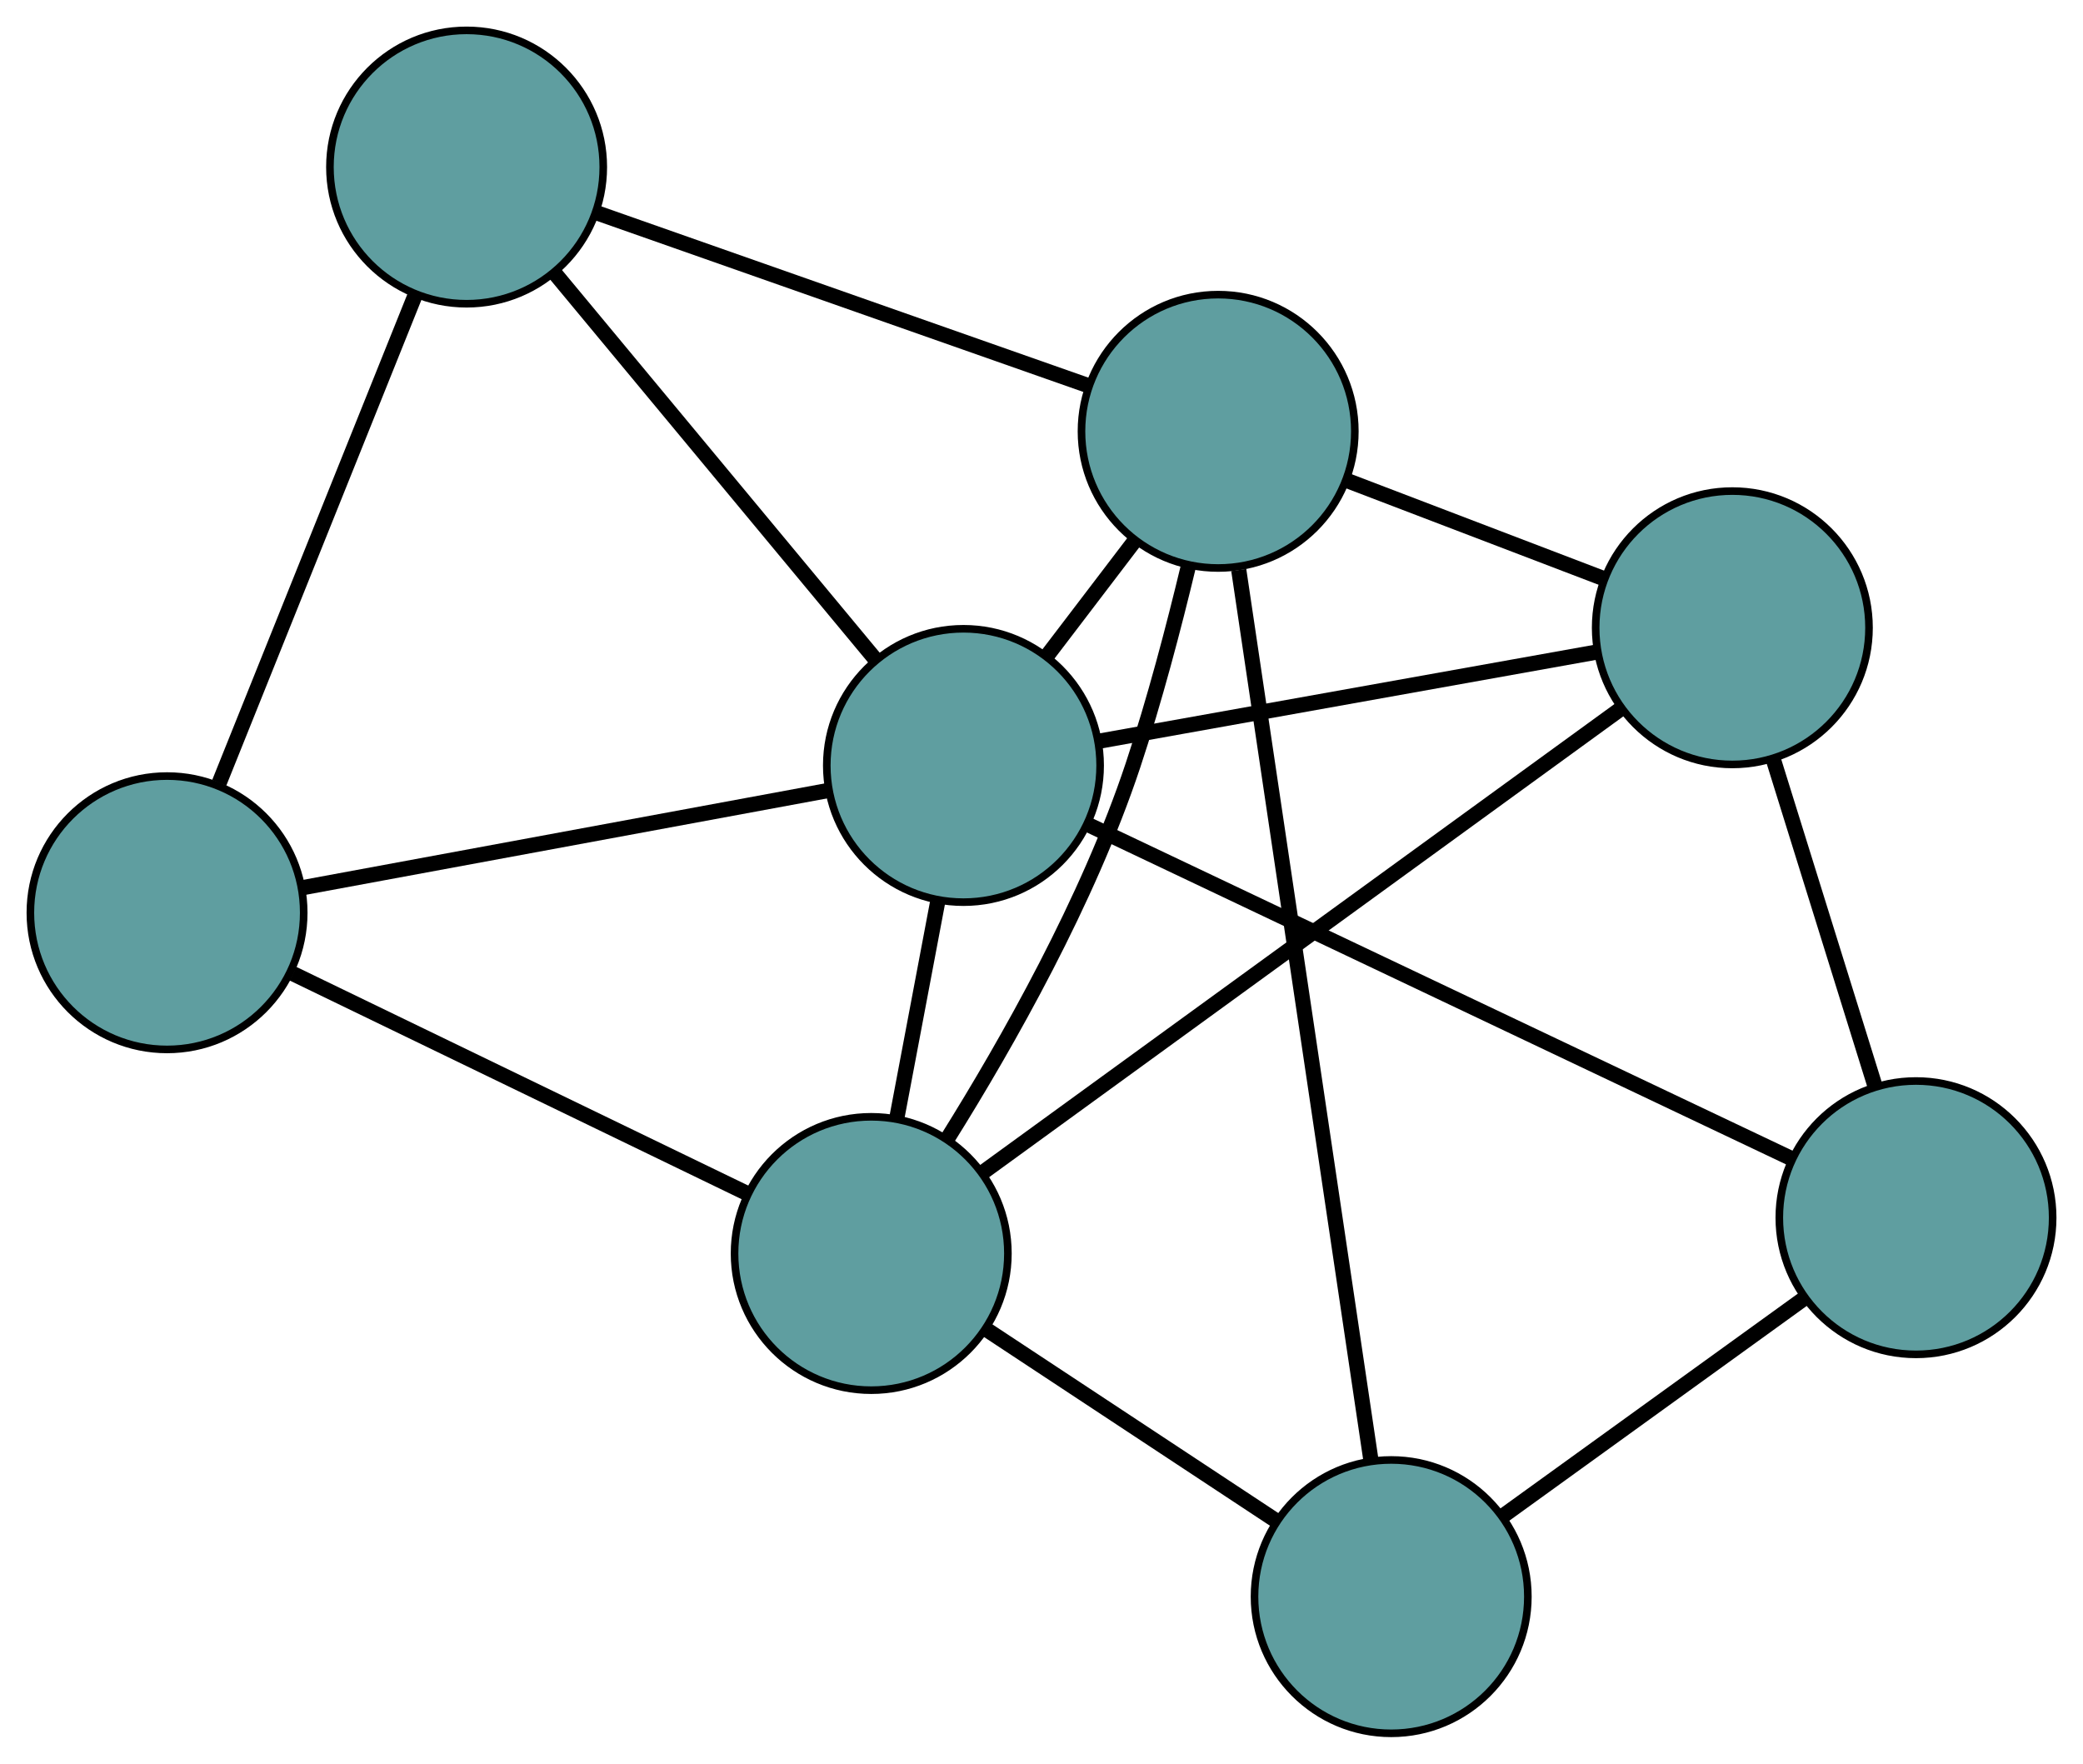 <?xml version="1.0" encoding="UTF-8" standalone="no"?>
<!DOCTYPE svg PUBLIC "-//W3C//DTD SVG 1.1//EN"
 "http://www.w3.org/Graphics/SVG/1.1/DTD/svg11.dtd">
<!-- Generated by graphviz version 2.36.0 (20140111.2315)
 -->
<!-- Title: G Pages: 1 -->
<svg width="100%" height="100%"
 viewBox="0.00 0.00 274.33 232.26" xmlns="http://www.w3.org/2000/svg" xmlns:xlink="http://www.w3.org/1999/xlink">
<g id="graph0" class="graph" transform="scale(1 1) rotate(0) translate(4 228.262)">
<title>G</title>
<!-- 0 -->
<g id="node1" class="node"><title>0</title>
<ellipse fill="cadetblue" stroke="black" cx="18" cy="-108.062" rx="18" ry="18"/>
</g>
<!-- 3 -->
<g id="node4" class="node"><title>3</title>
<ellipse fill="cadetblue" stroke="black" cx="57.451" cy="-206.262" rx="18" ry="18"/>
</g>
<!-- 0&#45;&#45;3 -->
<g id="edge1" class="edge"><title>0&#45;&#45;3</title>
<path fill="none" stroke="black" stroke-width="2" d="M24.872,-125.167C32.113,-143.191 43.447,-171.403 50.658,-189.353"/>
</g>
<!-- 5 -->
<g id="node6" class="node"><title>5</title>
<ellipse fill="cadetblue" stroke="black" cx="110.74" cy="-63.189" rx="18" ry="18"/>
</g>
<!-- 0&#45;&#45;5 -->
<g id="edge2" class="edge"><title>0&#45;&#45;5</title>
<path fill="none" stroke="black" stroke-width="2" d="M34.58,-100.039C51.46,-91.872 77.475,-79.284 94.303,-71.142"/>
</g>
<!-- 7 -->
<g id="node8" class="node"><title>7</title>
<ellipse fill="cadetblue" stroke="black" cx="122.887" cy="-127.457" rx="18" ry="18"/>
</g>
<!-- 0&#45;&#45;7 -->
<g id="edge3" class="edge"><title>0&#45;&#45;7</title>
<path fill="none" stroke="black" stroke-width="2" d="M35.793,-111.352C55.08,-114.918 85.686,-120.578 105.007,-124.151"/>
</g>
<!-- 1 -->
<g id="node2" class="node"><title>1</title>
<ellipse fill="cadetblue" stroke="black" cx="224.148" cy="-145.592" rx="18" ry="18"/>
</g>
<!-- 4 -->
<g id="node5" class="node"><title>4</title>
<ellipse fill="cadetblue" stroke="black" cx="248.334" cy="-67.904" rx="18" ry="18"/>
</g>
<!-- 1&#45;&#45;4 -->
<g id="edge4" class="edge"><title>1&#45;&#45;4</title>
<path fill="none" stroke="black" stroke-width="2" d="M229.516,-128.35C233.524,-115.476 238.977,-97.96 242.981,-85.097"/>
</g>
<!-- 1&#45;&#45;5 -->
<g id="edge5" class="edge"><title>1&#45;&#45;5</title>
<path fill="none" stroke="black" stroke-width="2" d="M209.322,-134.819C187.587,-119.026 147.306,-89.758 125.569,-73.964"/>
</g>
<!-- 6 -->
<g id="node7" class="node"><title>6</title>
<ellipse fill="cadetblue" stroke="black" cx="156.431" cy="-171.461" rx="18" ry="18"/>
</g>
<!-- 1&#45;&#45;6 -->
<g id="edge6" class="edge"><title>1&#45;&#45;6</title>
<path fill="none" stroke="black" stroke-width="2" d="M207.06,-152.12C196.717,-156.071 183.579,-161.09 173.279,-165.025"/>
</g>
<!-- 1&#45;&#45;7 -->
<g id="edge7" class="edge"><title>1&#45;&#45;7</title>
<path fill="none" stroke="black" stroke-width="2" d="M206.045,-142.349C187.613,-139.049 159.209,-133.962 140.834,-130.671"/>
</g>
<!-- 2 -->
<g id="node3" class="node"><title>2</title>
<ellipse fill="cadetblue" stroke="black" cx="179.219" cy="-18" rx="18" ry="18"/>
</g>
<!-- 2&#45;&#45;4 -->
<g id="edge8" class="edge"><title>2&#45;&#45;4</title>
<path fill="none" stroke="black" stroke-width="2" d="M193.876,-28.583C205.605,-37.052 221.974,-48.871 233.697,-57.336"/>
</g>
<!-- 2&#45;&#45;5 -->
<g id="edge9" class="edge"><title>2&#45;&#45;5</title>
<path fill="none" stroke="black" stroke-width="2" d="M164.021,-28.029C152.673,-35.517 137.233,-45.706 125.895,-53.188"/>
</g>
<!-- 2&#45;&#45;6 -->
<g id="edge10" class="edge"><title>2&#45;&#45;6</title>
<path fill="none" stroke="black" stroke-width="2" d="M176.56,-35.904C172.193,-65.317 163.546,-123.549 159.144,-153.195"/>
</g>
<!-- 3&#45;&#45;6 -->
<g id="edge11" class="edge"><title>3&#45;&#45;6</title>
<path fill="none" stroke="black" stroke-width="2" d="M74.692,-200.201C92.859,-193.813 121.295,-183.815 139.388,-177.454"/>
</g>
<!-- 3&#45;&#45;7 -->
<g id="edge12" class="edge"><title>3&#45;&#45;7</title>
<path fill="none" stroke="black" stroke-width="2" d="M69.15,-192.174C81.06,-177.83 99.416,-155.724 111.29,-141.424"/>
</g>
<!-- 4&#45;&#45;7 -->
<g id="edge13" class="edge"><title>4&#45;&#45;7</title>
<path fill="none" stroke="black" stroke-width="2" d="M231.934,-75.689C207.892,-87.103 163.335,-108.255 139.291,-119.67"/>
</g>
<!-- 5&#45;&#45;6 -->
<g id="edge14" class="edge"><title>5&#45;&#45;6</title>
<path fill="none" stroke="black" stroke-width="2" d="M120.808,-78.36C128.696,-90.975 139.292,-109.678 145.207,-127.458 148.045,-135.986 150.581,-145.645 152.521,-153.736"/>
</g>
<!-- 5&#45;&#45;7 -->
<g id="edge15" class="edge"><title>5&#45;&#45;7</title>
<path fill="none" stroke="black" stroke-width="2" d="M114.123,-81.091C115.808,-90.005 117.839,-100.75 119.522,-109.651"/>
</g>
<!-- 6&#45;&#45;7 -->
<g id="edge16" class="edge"><title>6&#45;&#45;7</title>
<path fill="none" stroke="black" stroke-width="2" d="M145.448,-157.053C141.779,-152.24 137.69,-146.875 134.01,-142.049"/>
</g>
</g>
</svg>

